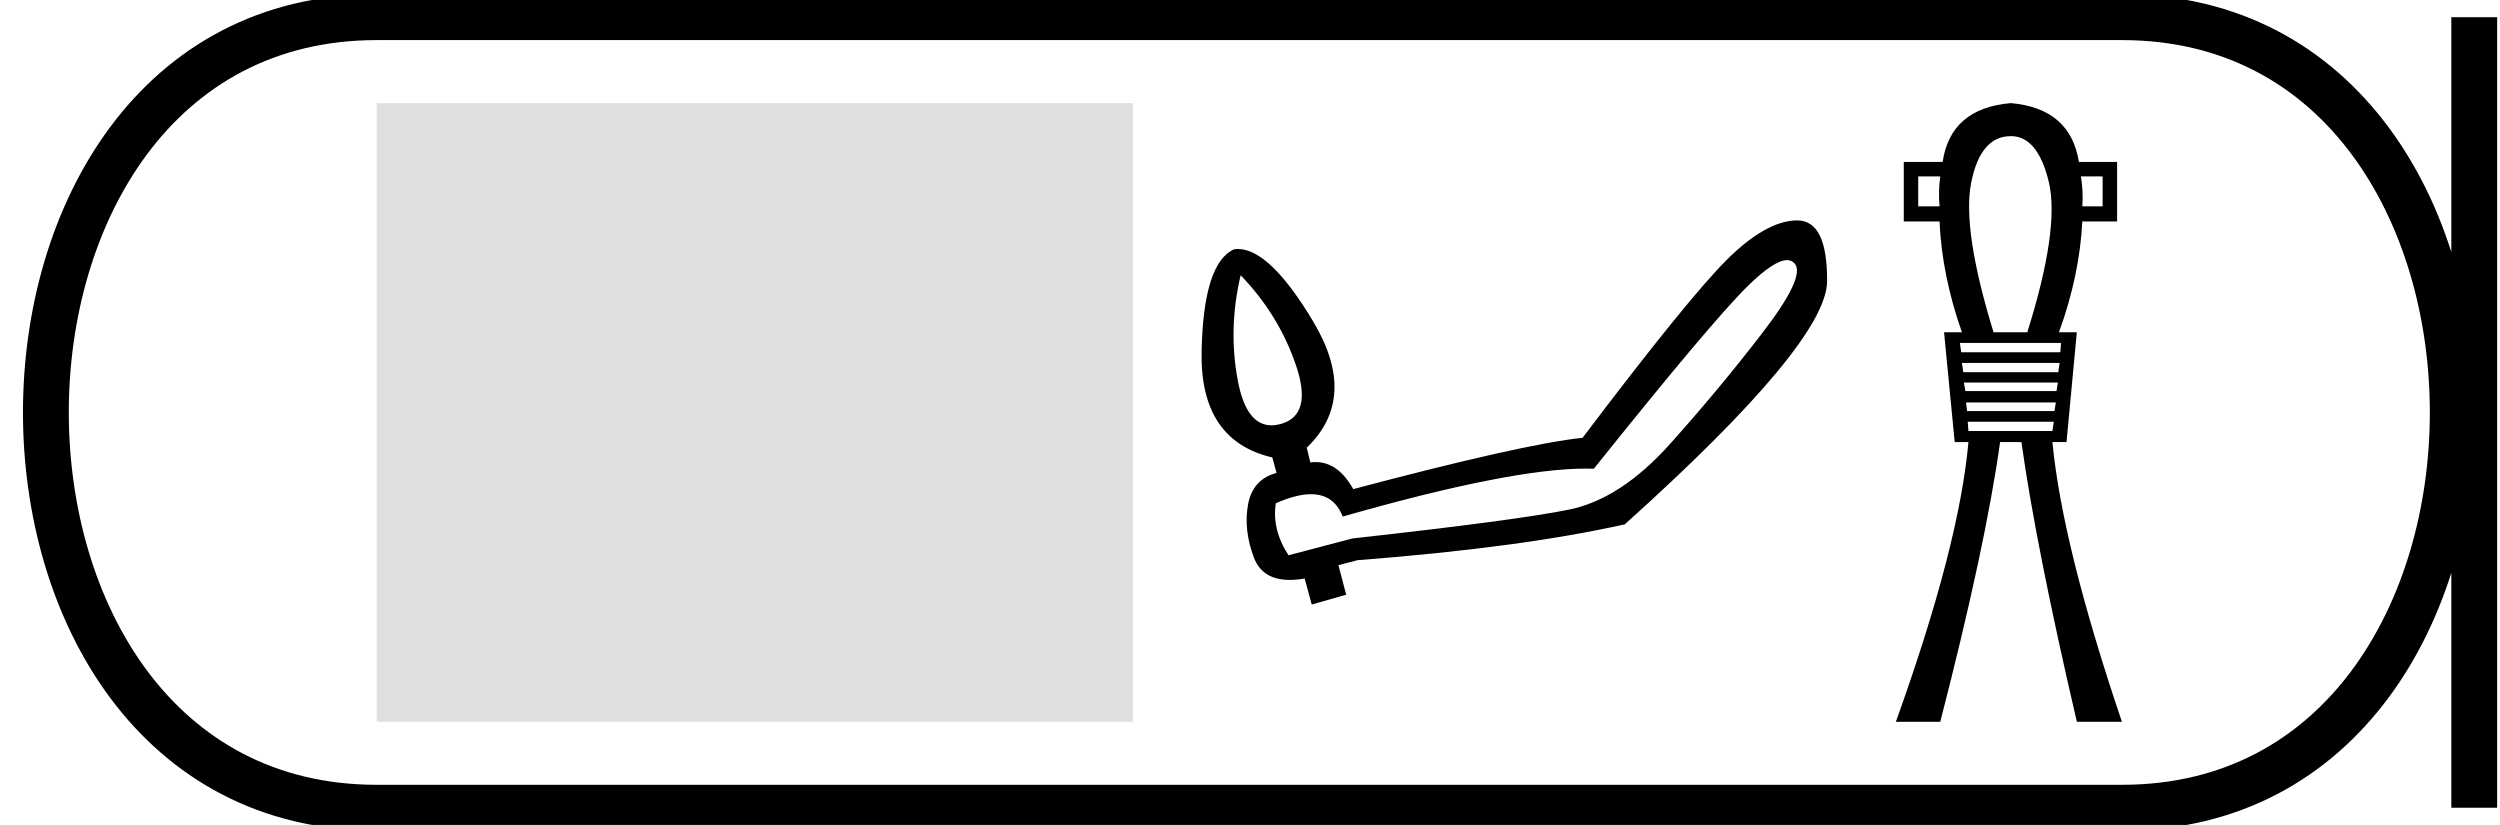 <svg xmlns="http://www.w3.org/2000/svg" width="54.552" height="18"><path d="M8.22 2.25v13.5h16.5V2.25z" fill="#999" fill-opacity=".302"/><path d="M27.072 6.006q.83.86 1.205 1.958.376 1.097-.337 1.29-.104.027-.196.027-.55 0-.733-.972-.215-1.136.061-2.303zm11.922-.33q.104 0 .169.077.238.284-.707 1.512-.944 1.228-2.018 2.426-1.075 1.198-2.196 1.428-1.12.23-4.729.63l-1.397.368q-.368-.568-.276-1.136.447-.197.767-.197.503 0 .691.488 3.666-1.047 5.305-1.047.092 0 .176.003 2.58-3.224 3.363-3.991.571-.56.852-.56zm.222-.867h-.015q-.675.015-1.528.867-.852.852-3.14 3.877-1.304.138-5.004 1.12-.33-.59-.82-.59-.058 0-.117.007l-.077-.322q1.136-1.09.138-2.756-.945-1.579-1.643-1.579-.038 0-.076.005-.676.292-.714 2.234-.038 1.942 1.543 2.31l.092.338q-.522.139-.622.691-.1.553.13 1.16.185.483.779.483.15 0 .327-.03l.154.567.752-.214-.169-.645.415-.108q3.577-.276 5.834-.783 4.406-3.96 4.414-5.304.008-1.328-.653-1.328zM42.338 3.85q-.046.33-.015.653h-.466v-.654zm3.543 0v.653h-.443q.023-.323-.03-.654zm-2.004-.88q.593 0 .833 1.014.233 1.022-.473 3.267h-.736q-.69-2.245-.488-3.267.203-1.013.864-1.013zm1.096 4.513l-.015.203h-2.162l-.03-.203zm-.03.436l-.03.203H42.84l-.03-.203zm-.038.428l-.03.187h-1.99l-.03-.187zm-.045.435l-.03.188h-1.907l-.022-.188zm-.045.42l-.03.203h-1.832l-.015-.202zm-.938-6.952q-1.314.113-1.487 1.284h-.848v1.299h.78q.053 1.179.489 2.418h-.39l.232 2.395h.3q-.203 2.267-1.584 6.104h.969q.99-3.837 1.306-6.104h.465q.316 2.267 1.21 6.104h.983q-1.299-3.837-1.517-6.104h.308l.225-2.395h-.39q.45-1.24.51-2.418h.759v-1.3h-.834q-.187-1.17-1.486-1.283z"/><path d="M8.22.375c-9.625 0-9.625 17.25 0 17.25M8.22.375h38.082M8.22 17.625h38.082M53.99.375v17.25M46.302.375c9.625 0 9.625 17.25 0 17.25" fill="none" stroke="#000"/></svg>